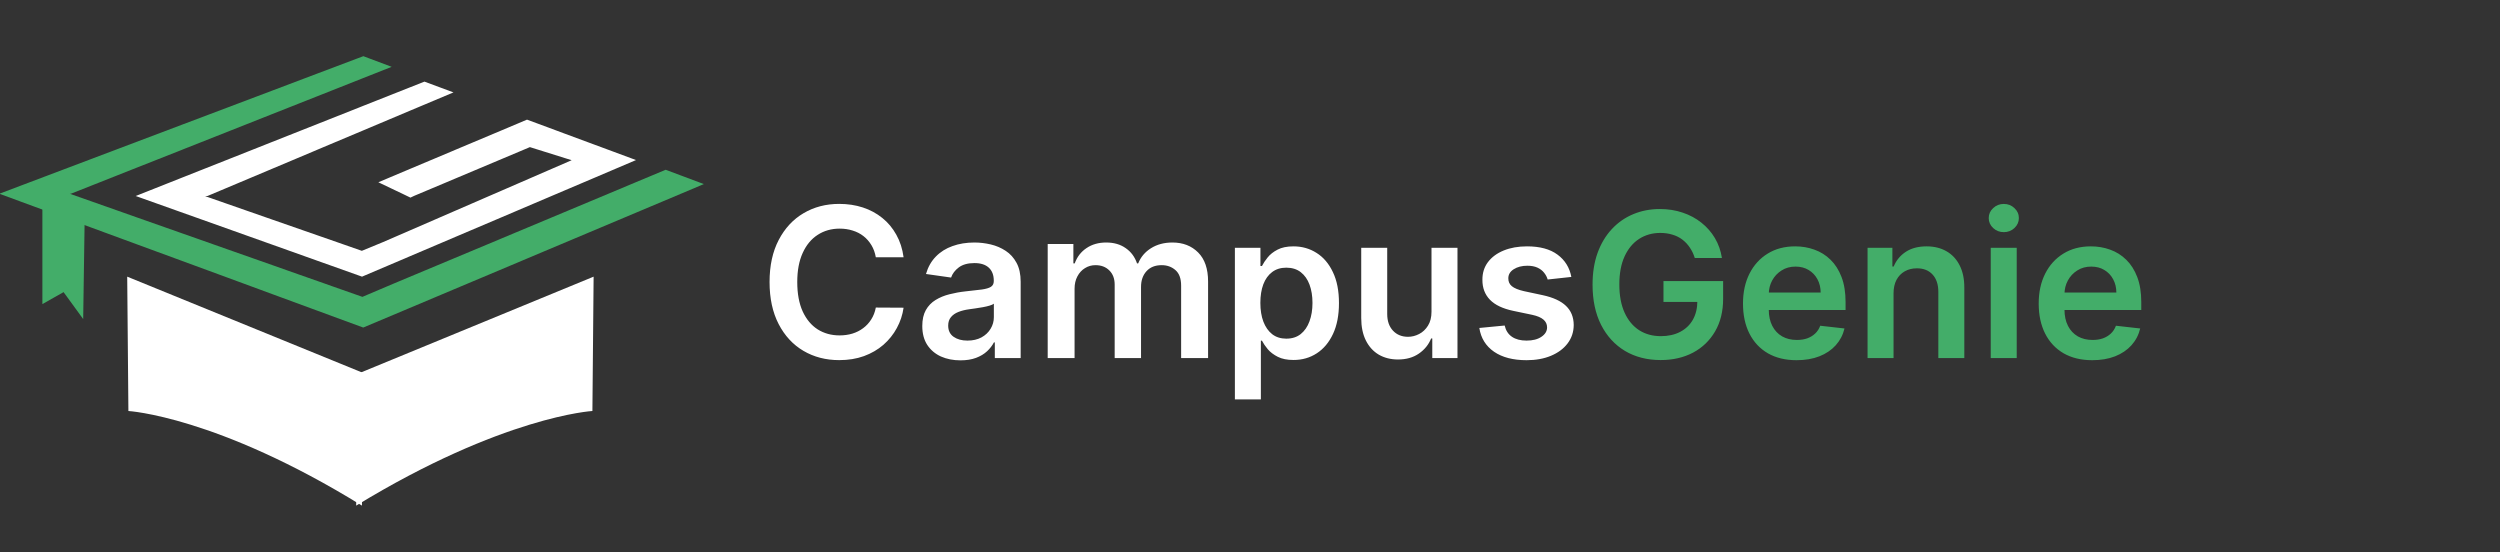 <svg width="267" height="59" viewBox="0 0 267 59" fill="none" xmlns="http://www.w3.org/2000/svg">
<rect x="0" y="0" width="267" height="59" fill="#333333" stroke="none"/>
<path d="M96.503 27.478H93.537C93.453 26.992 93.297 26.561 93.07 26.186C92.842 25.805 92.559 25.482 92.221 25.218C91.883 24.954 91.497 24.756 91.063 24.623C90.635 24.486 90.172 24.417 89.675 24.417C88.793 24.417 88.01 24.639 87.328 25.083C86.646 25.522 86.112 26.167 85.726 27.018C85.34 27.864 85.147 28.898 85.147 30.119C85.147 31.361 85.34 32.408 85.726 33.259C86.118 34.105 86.651 34.745 87.328 35.178C88.01 35.606 88.79 35.821 89.668 35.821C90.154 35.821 90.609 35.757 91.032 35.63C91.46 35.498 91.843 35.305 92.181 35.051C92.525 34.798 92.813 34.486 93.046 34.116C93.284 33.745 93.448 33.323 93.537 32.847L96.503 32.863C96.392 33.635 96.152 34.359 95.782 35.035C95.417 35.712 94.938 36.31 94.346 36.828C93.754 37.34 93.062 37.742 92.269 38.033C91.476 38.319 90.595 38.461 89.628 38.461C88.201 38.461 86.926 38.131 85.806 37.47C84.685 36.809 83.802 35.855 83.157 34.607C82.512 33.36 82.189 31.863 82.189 30.119C82.189 28.369 82.515 26.873 83.165 25.63C83.815 24.383 84.701 23.428 85.822 22.768C86.942 22.107 88.211 21.776 89.628 21.776C90.532 21.776 91.373 21.903 92.15 22.157C92.927 22.411 93.619 22.784 94.227 23.275C94.835 23.762 95.335 24.359 95.726 25.067C96.123 25.77 96.382 26.574 96.503 27.478ZM102.576 38.485C101.804 38.485 101.109 38.348 100.49 38.073C99.877 37.792 99.391 37.38 99.031 36.836C98.677 36.291 98.5 35.62 98.5 34.821C98.5 34.134 98.627 33.566 98.88 33.116C99.134 32.667 99.48 32.308 99.919 32.038C100.358 31.768 100.852 31.565 101.402 31.427C101.957 31.285 102.531 31.181 103.123 31.118C103.837 31.044 104.416 30.978 104.86 30.92C105.304 30.856 105.626 30.761 105.827 30.634C106.033 30.502 106.136 30.299 106.136 30.024V29.976C106.136 29.379 105.959 28.916 105.605 28.588C105.251 28.261 104.741 28.097 104.075 28.097C103.371 28.097 102.814 28.25 102.401 28.557C101.994 28.863 101.719 29.225 101.577 29.643L98.896 29.262C99.108 28.522 99.457 27.904 99.943 27.407C100.429 26.904 101.024 26.529 101.727 26.281C102.43 26.027 103.208 25.9 104.059 25.9C104.646 25.9 105.23 25.969 105.811 26.106C106.393 26.244 106.924 26.471 107.405 26.788C107.886 27.1 108.272 27.526 108.563 28.065C108.859 28.604 109.007 29.278 109.007 30.087V38.239H106.247V36.566H106.152C105.978 36.904 105.732 37.222 105.415 37.518C105.103 37.808 104.709 38.044 104.233 38.223C103.763 38.398 103.21 38.485 102.576 38.485ZM103.321 36.376C103.897 36.376 104.397 36.262 104.82 36.035C105.243 35.802 105.568 35.495 105.795 35.115C106.028 34.734 106.144 34.319 106.144 33.87V32.434C106.054 32.508 105.901 32.577 105.684 32.641C105.473 32.704 105.235 32.76 104.971 32.807C104.706 32.855 104.445 32.897 104.186 32.934C103.927 32.971 103.702 33.003 103.512 33.029C103.083 33.087 102.7 33.182 102.362 33.315C102.023 33.447 101.756 33.632 101.561 33.87C101.365 34.102 101.267 34.404 101.267 34.774C101.267 35.303 101.46 35.702 101.846 35.971C102.232 36.241 102.724 36.376 103.321 36.376ZM111.894 38.239V26.059H114.637V28.128H114.78C115.034 27.431 115.454 26.886 116.041 26.495C116.628 26.098 117.328 25.9 118.143 25.9C118.967 25.9 119.662 26.101 120.228 26.503C120.799 26.899 121.201 27.441 121.433 28.128H121.56C121.83 27.452 122.285 26.913 122.924 26.511C123.569 26.104 124.333 25.9 125.216 25.9C126.337 25.9 127.252 26.254 127.96 26.963C128.668 27.671 129.023 28.705 129.023 30.063V38.239H126.144V30.507C126.144 29.751 125.943 29.199 125.541 28.85C125.139 28.496 124.648 28.319 124.066 28.319C123.374 28.319 122.832 28.535 122.441 28.969C122.055 29.397 121.862 29.955 121.862 30.642V38.239H119.047V30.389C119.047 29.759 118.856 29.257 118.476 28.882C118.1 28.506 117.609 28.319 117.001 28.319C116.588 28.319 116.213 28.424 115.875 28.636C115.536 28.842 115.267 29.136 115.066 29.516C114.865 29.892 114.764 30.33 114.764 30.833V38.239H111.894ZM131.886 42.655V26.464H134.615V28.411H134.776C134.919 28.125 135.121 27.821 135.382 27.499C135.642 27.172 135.995 26.893 136.44 26.663C136.884 26.428 137.452 26.311 138.142 26.311C139.051 26.311 139.872 26.543 140.602 27.008C141.338 27.468 141.921 28.15 142.35 29.055C142.785 29.954 143.002 31.058 143.002 32.367C143.002 33.66 142.79 34.759 142.366 35.663C141.941 36.568 141.364 37.258 140.633 37.733C139.902 38.209 139.074 38.446 138.149 38.446C137.475 38.446 136.915 38.334 136.47 38.109C136.026 37.884 135.668 37.613 135.397 37.296C135.131 36.974 134.924 36.67 134.776 36.384H134.661V42.655H131.886ZM134.607 32.352C134.607 33.113 134.715 33.78 134.929 34.352C135.149 34.925 135.463 35.372 135.872 35.694C136.286 36.011 136.787 36.169 137.375 36.169C137.988 36.169 138.502 36.006 138.916 35.679C139.33 35.346 139.642 34.894 139.851 34.322C140.066 33.744 140.173 33.087 140.173 32.352C140.173 31.621 140.068 30.972 139.859 30.404C139.649 29.837 139.337 29.392 138.924 29.07C138.51 28.748 137.993 28.587 137.375 28.587C136.782 28.587 136.279 28.743 135.865 29.055C135.451 29.367 135.136 29.804 134.922 30.366C134.712 30.928 134.607 31.59 134.607 32.352ZM152.884 33.287V26.464H155.659V38.239H152.968V36.146H152.846C152.58 36.806 152.143 37.345 151.535 37.764C150.931 38.183 150.188 38.393 149.304 38.393C148.532 38.393 147.85 38.221 147.257 37.879C146.669 37.531 146.209 37.028 145.877 36.369C145.545 35.704 145.379 34.902 145.379 33.962V26.464H148.154V33.532C148.154 34.278 148.358 34.871 148.767 35.311C149.176 35.75 149.713 35.97 150.377 35.97C150.786 35.97 151.182 35.87 151.565 35.671C151.949 35.472 152.263 35.175 152.508 34.782C152.759 34.383 152.884 33.885 152.884 33.287ZM167.82 29.576L165.29 29.852C165.218 29.597 165.093 29.357 164.914 29.132C164.74 28.907 164.505 28.725 164.209 28.587C163.912 28.449 163.55 28.38 163.12 28.38C162.543 28.38 162.057 28.506 161.664 28.756C161.275 29.006 161.084 29.331 161.089 29.73C161.084 30.072 161.209 30.351 161.464 30.565C161.725 30.78 162.154 30.956 162.752 31.094L164.761 31.524C165.875 31.764 166.703 32.145 167.245 32.666C167.792 33.187 168.068 33.87 168.073 34.713C168.068 35.454 167.85 36.108 167.421 36.675C166.997 37.237 166.407 37.677 165.65 37.994C164.894 38.311 164.025 38.469 163.044 38.469C161.602 38.469 160.442 38.168 159.563 37.565C158.684 36.956 158.16 36.111 157.992 35.027L160.698 34.766C160.82 35.298 161.081 35.699 161.48 35.97C161.878 36.241 162.397 36.376 163.036 36.376C163.695 36.376 164.224 36.241 164.623 35.97C165.027 35.699 165.228 35.364 165.228 34.966C165.228 34.628 165.098 34.35 164.838 34.13C164.582 33.91 164.183 33.742 163.642 33.624L161.633 33.203C160.503 32.967 159.668 32.571 159.126 32.014C158.584 31.452 158.316 30.742 158.321 29.883C158.316 29.157 158.513 28.529 158.911 27.997C159.315 27.46 159.875 27.047 160.59 26.755C161.311 26.459 162.142 26.311 163.082 26.311C164.462 26.311 165.548 26.604 166.34 27.192C167.137 27.78 167.631 28.575 167.82 29.576Z" fill="white"/>
<path d="M181.002 27.552C180.874 27.139 180.698 26.768 180.473 26.441C180.253 26.109 179.987 25.825 179.676 25.59C179.369 25.355 179.016 25.178 178.618 25.061C178.219 24.938 177.785 24.877 177.314 24.877C176.471 24.877 175.72 25.089 175.061 25.513C174.401 25.937 173.882 26.561 173.504 27.384C173.131 28.201 172.945 29.198 172.945 30.374C172.945 31.559 173.131 32.564 173.504 33.386C173.877 34.209 174.396 34.835 175.061 35.265C175.725 35.689 176.497 35.901 177.376 35.901C178.173 35.901 178.863 35.748 179.446 35.441C180.033 35.134 180.486 34.7 180.803 34.138C181.119 33.571 181.278 32.906 181.278 32.145L181.922 32.244H177.659V30.021H184.03V31.907C184.03 33.251 183.744 34.414 183.171 35.395C182.599 36.376 181.812 37.133 180.81 37.664C179.809 38.191 178.659 38.454 177.36 38.454C175.914 38.454 174.644 38.129 173.55 37.48C172.462 36.826 171.611 35.898 170.997 34.697C170.389 33.491 170.085 32.06 170.085 30.404C170.085 29.137 170.264 28.005 170.622 27.008C170.985 26.012 171.491 25.166 172.14 24.471C172.789 23.77 173.55 23.239 174.424 22.876C175.298 22.508 176.249 22.324 177.276 22.324C178.145 22.324 178.955 22.452 179.706 22.707C180.458 22.958 181.125 23.316 181.707 23.781C182.295 24.246 182.778 24.798 183.156 25.436C183.534 26.075 183.782 26.781 183.9 27.552H181.002ZM191.871 38.469C190.69 38.469 189.671 38.224 188.812 37.733C187.958 37.237 187.302 36.537 186.842 35.633C186.382 34.723 186.152 33.652 186.152 32.42C186.152 31.209 186.382 30.146 186.842 29.231C187.307 28.311 187.956 27.596 188.789 27.085C189.622 26.569 190.601 26.311 191.725 26.311C192.451 26.311 193.136 26.428 193.78 26.663C194.429 26.893 195.001 27.251 195.497 27.736C195.998 28.222 196.391 28.84 196.678 29.592C196.964 30.338 197.107 31.227 197.107 32.26V33.111H187.455V31.24H194.447C194.442 30.708 194.327 30.236 194.102 29.822C193.877 29.403 193.562 29.073 193.159 28.833C192.76 28.593 192.295 28.472 191.763 28.472C191.196 28.472 190.698 28.61 190.269 28.886C189.839 29.157 189.504 29.515 189.264 29.96C189.029 30.399 188.909 30.882 188.904 31.409V33.041C188.904 33.726 189.029 34.314 189.28 34.805C189.53 35.29 189.88 35.663 190.33 35.924C190.78 36.18 191.306 36.307 191.909 36.307C192.313 36.307 192.678 36.251 193.005 36.139C193.333 36.021 193.616 35.85 193.856 35.625C194.097 35.4 194.278 35.122 194.401 34.789L196.992 35.081C196.828 35.766 196.517 36.364 196.057 36.875C195.602 37.381 195.019 37.774 194.309 38.055C193.598 38.331 192.786 38.469 191.871 38.469ZM202.23 31.34V38.239H199.455V26.464H202.107V28.465H202.245C202.516 27.805 202.948 27.282 203.541 26.893C204.139 26.505 204.877 26.311 205.756 26.311C206.569 26.311 207.277 26.484 207.88 26.832C208.488 27.179 208.958 27.683 209.291 28.342C209.628 29.001 209.794 29.801 209.789 30.742V38.239H207.014V31.171C207.014 30.384 206.809 29.768 206.4 29.323C205.997 28.879 205.437 28.656 204.721 28.656C204.236 28.656 203.804 28.764 203.426 28.978C203.053 29.188 202.759 29.492 202.544 29.891C202.335 30.289 202.23 30.772 202.23 31.34ZM212.61 38.239V26.464H215.385V38.239H212.61ZM214.005 24.793C213.566 24.793 213.188 24.647 212.871 24.356C212.554 24.059 212.395 23.704 212.395 23.29C212.395 22.871 212.554 22.516 212.871 22.224C213.188 21.928 213.566 21.78 214.005 21.78C214.45 21.78 214.828 21.928 215.14 22.224C215.457 22.516 215.615 22.871 215.615 23.29C215.615 23.704 215.457 24.059 215.14 24.356C214.828 24.647 214.45 24.793 214.005 24.793ZM223.452 38.469C222.271 38.469 221.252 38.224 220.393 37.733C219.54 37.237 218.883 36.537 218.423 35.633C217.963 34.723 217.733 33.652 217.733 32.42C217.733 31.209 217.963 30.146 218.423 29.231C218.888 28.311 219.537 27.596 220.37 27.085C221.203 26.569 222.182 26.311 223.306 26.311C224.032 26.311 224.717 26.428 225.361 26.663C226.01 26.893 226.583 27.251 227.078 27.736C227.579 28.222 227.973 28.84 228.259 29.592C228.545 30.338 228.688 31.227 228.688 32.26V33.111H219.036V31.24H226.028C226.023 30.708 225.908 30.236 225.683 29.822C225.458 29.403 225.144 29.073 224.74 28.833C224.341 28.593 223.876 28.472 223.345 28.472C222.777 28.472 222.279 28.61 221.85 28.886C221.421 29.157 221.086 29.515 220.846 29.96C220.61 30.399 220.49 30.882 220.485 31.409V33.041C220.485 33.726 220.61 34.314 220.861 34.805C221.111 35.29 221.461 35.663 221.911 35.924C222.361 36.18 222.887 36.307 223.49 36.307C223.894 36.307 224.26 36.251 224.587 36.139C224.914 36.021 225.197 35.85 225.438 35.625C225.678 35.4 225.859 35.122 225.982 34.789L228.573 35.081C228.41 35.766 228.098 36.364 227.638 36.875C227.183 37.381 226.6 37.774 225.89 38.055C225.18 38.331 224.367 38.469 223.452 38.469Z" fill="#43AD69"/>
<path d="M19.738 15.877L24.234 14.099L29.08 12.181L31.908 11.063L33.926 10.265L38.772 8.346L41.832 7.137L39.467 6.249L38.804 6L38.772 6.013L38.146 6.249L33.926 7.842L29.08 9.675L25.407 11.063L24.234 11.507L19.388 13.336L14.538 15.169L12.665 15.877L9.692 17.001L4.846 18.834L0 20.666V20.692V20.717L4.846 22.499L9.692 24.283L13.022 25.506L14.538 26.065L19.388 27.846L24.234 29.627L26.117 30.32L29.08 31.412L33.926 33.193L38.772 34.975L38.795 34.981L43.618 32.951L48.465 30.908L49.862 30.32L53.314 28.868L58.16 26.824L61.293 25.506L63.006 24.784L67.852 22.744L72.698 20.704V20.692H72.724L75.17 19.66L72.698 18.732L71.092 18.131L67.852 19.485L64.973 20.692L63.006 21.515L58.16 23.543L53.468 25.506L53.314 25.573L48.465 27.6L43.618 29.627L41.964 30.32L38.695 31.709L38.772 31.728L38.679 31.696L35.43 30.553L34.778 30.32L33.926 30.02L32.043 29.359H32.04L29.08 28.312L24.234 26.607L21.113 25.506L19.388 24.899L14.538 23.191L11.216 22.017H11.212L9.692 21.48L7.513 20.714L7.452 20.692H7.568L9.692 19.852L14.538 17.933L19.388 16.018" fill="#43AD69"/>
<path d="M38.322 39.871L63.398 29.547L63.269 43.895C63.269 43.895 53.714 44.44 38.039 54L38.322 39.871Z" fill="white"/>
<path d="M38.944 39.893L13.586 29.547L13.713 43.896C13.713 43.896 23.159 44.441 38.654 54L38.944 39.893Z" fill="white"/>
<path d="M65.565 16.218L64.237 15.725L63.441 15.431L60.153 14.213L58.523 13.605L56.285 12.777L53.604 13.909L48.682 15.978L48.118 16.218L43.962 17.966L43.763 18.05L40.407 19.466L43.215 20.806L43.835 21.106L44.239 20.914L47.563 19.517L48.682 19.044L53.604 16.972L55.395 16.218L56.592 15.712L61.054 17.11L58.523 18.209L53.604 20.345L52.002 21.039L48.682 22.481L43.763 24.617L40.896 25.86L38.645 26.788L35.99 25.86L33.926 25.141L29.007 23.427L24.088 21.71L22.17 21.039H21.909L22.027 20.988L24.088 20.121L29.007 18.05L33.355 16.218L33.926 15.975L38.844 13.906L43.763 11.831L44.8 11.396L48.431 9.868L45.332 8.717L43.763 9.337L38.844 11.284L38.388 11.466H38.391L33.926 13.235L29.007 15.182L26.394 16.218L24.088 17.132L19.169 19.079L17.946 19.565H17.943L14.492 20.934L14.792 21.039L19.169 22.599L24.088 24.351L28.322 25.86L29.007 26.104L33.926 27.859L35.23 28.322L38.665 29.547L38.844 29.47L42.217 28.035H42.22L43.763 27.376L47.325 25.86L48.682 25.282L53.604 23.191L58.242 21.215L58.275 21.202L58.418 21.141L58.523 21.097L58.653 21.039H58.656L63.441 19.006L67.926 17.094L65.565 16.218Z" fill="white"/>
<path d="M9.056 22.408L8.884 34.075L6.79 31.198L4.527 32.476V20.49L9.056 22.408Z" fill="#43AD69"/>
</svg>
